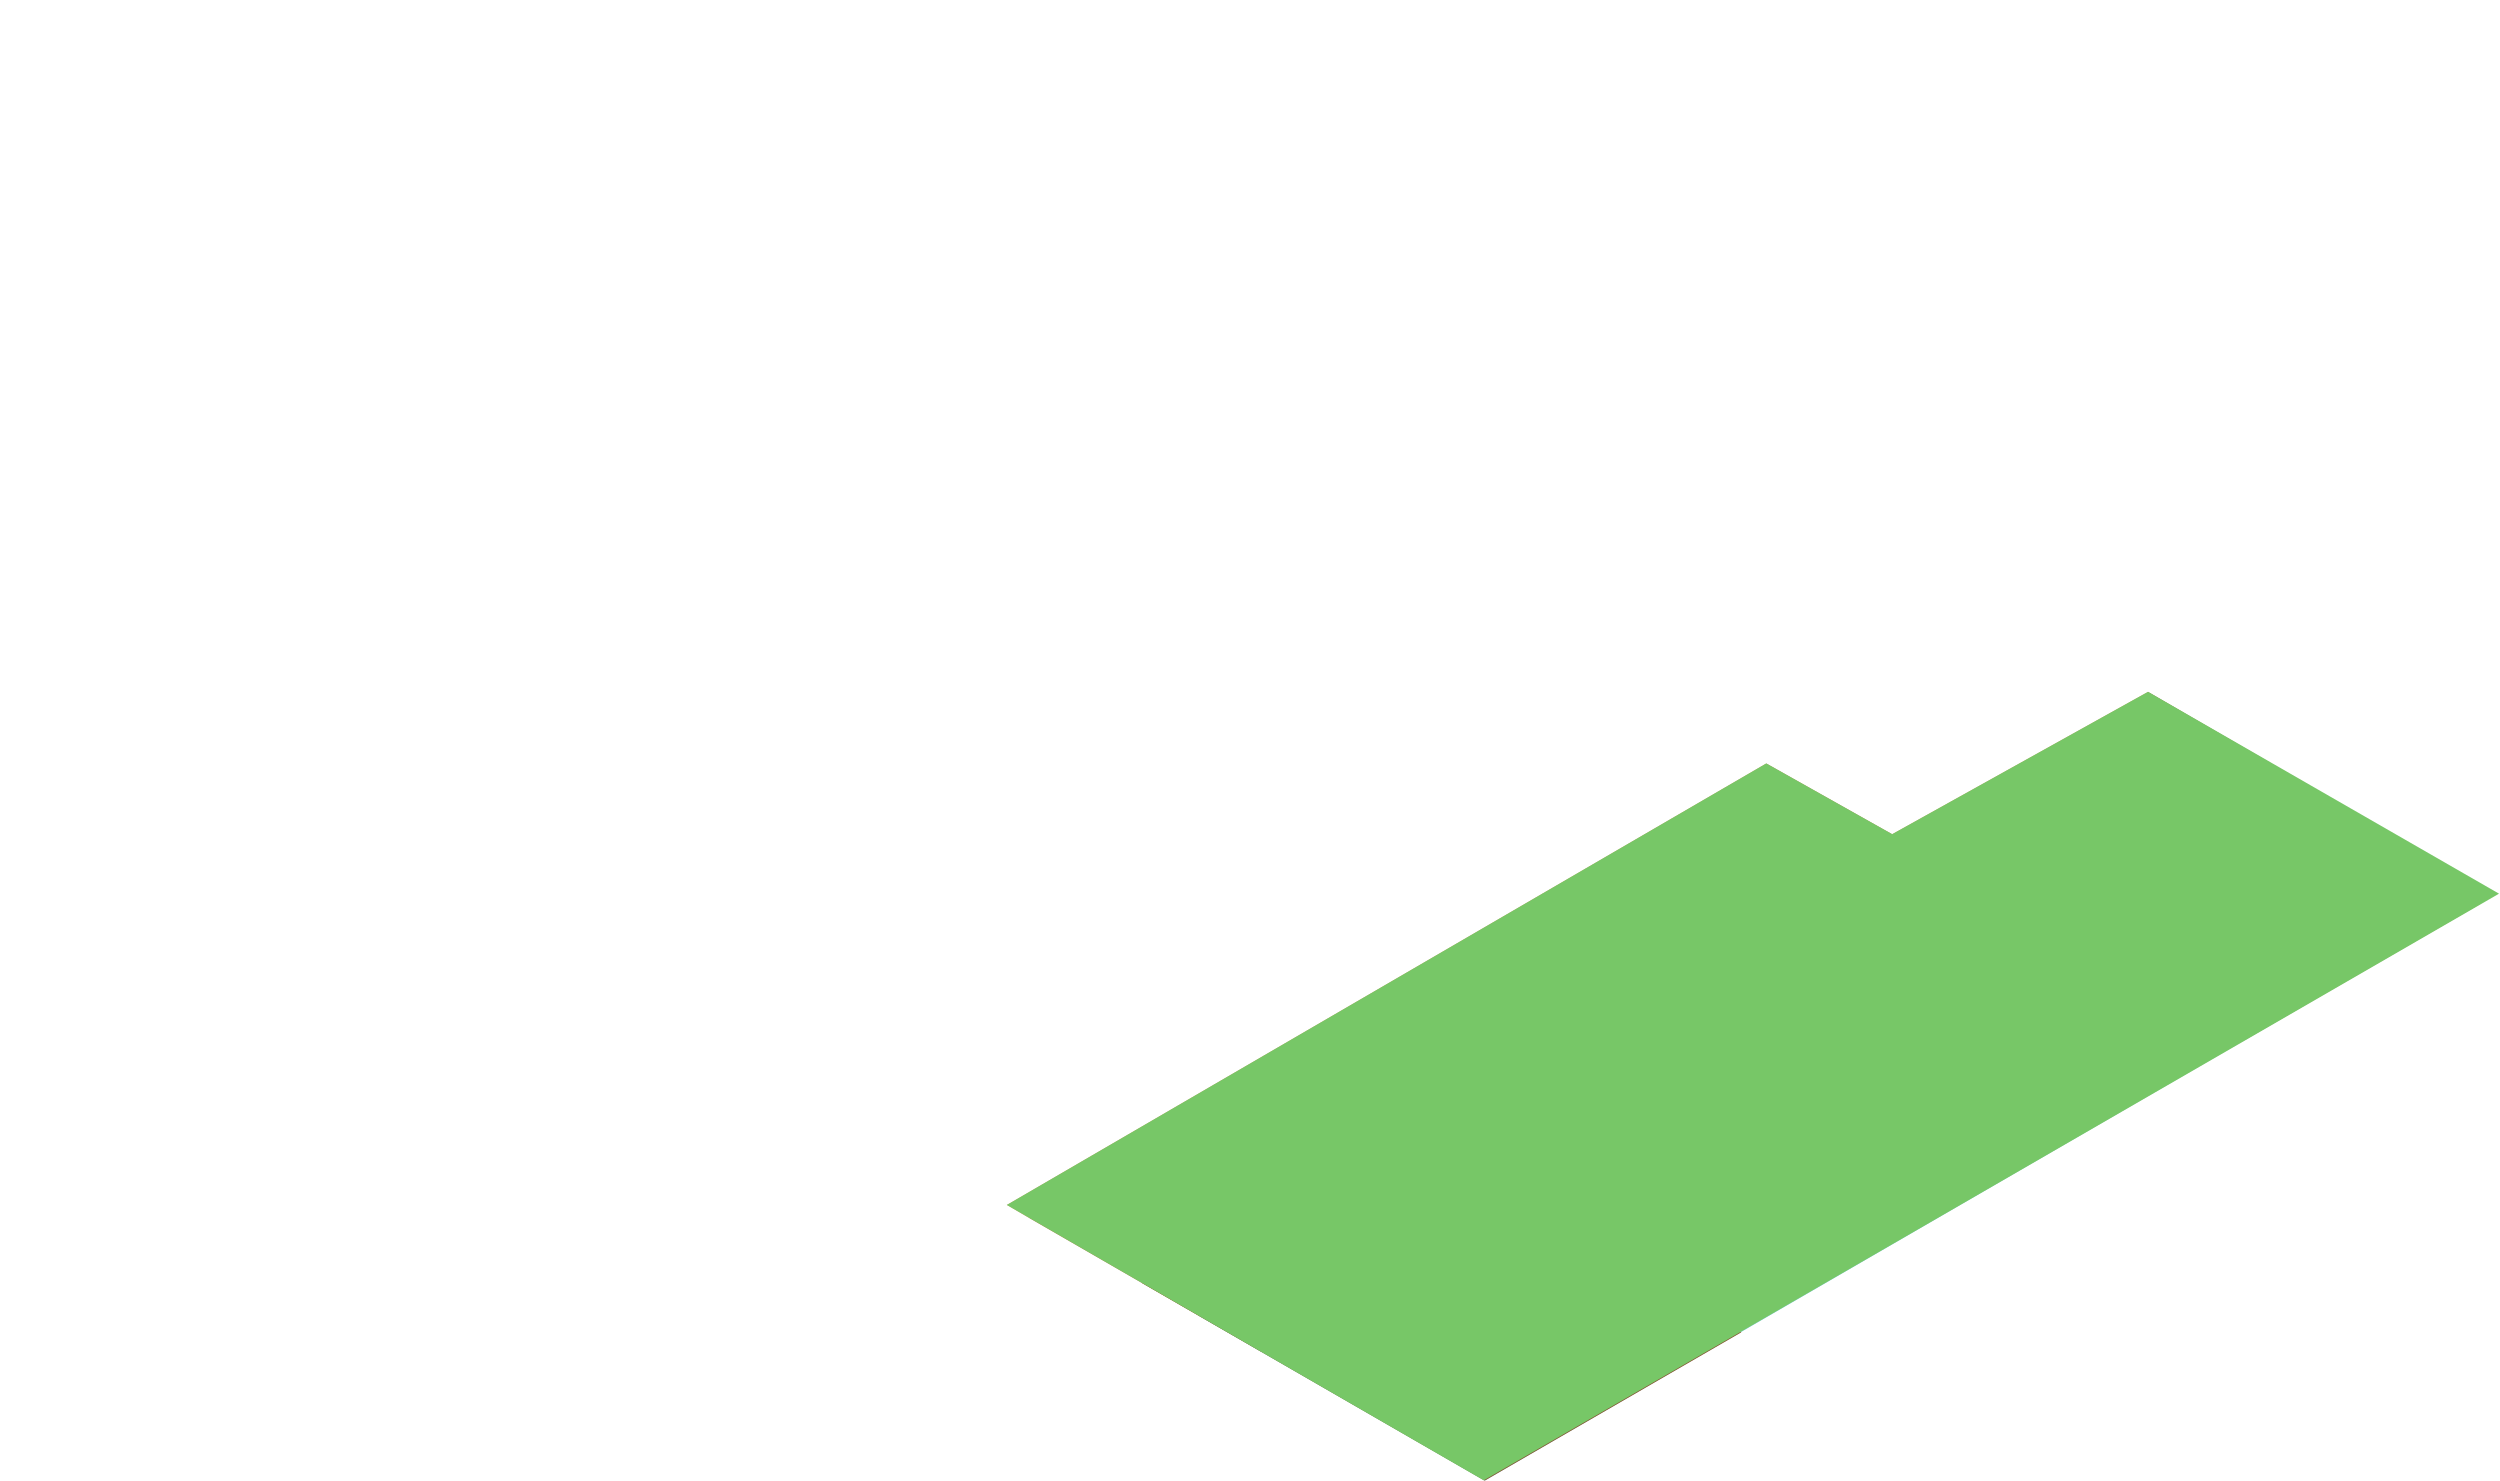 <svg width="459" height="272" viewBox="0 0 459 272" fill="none" xmlns="http://www.w3.org/2000/svg">
<path d="M394.37 127.029L458.28 164.129L455.18 165.929L394.37 130.959" fill="#9B683E"/>
<path d="M324.29 140.169L347.4 153.159V157.399L324.29 144.699V140.169Z" fill="#BC9162"/>
<path d="M347.4 157.399L394.37 130.959V127.029L347.4 153.159V157.399Z" fill="#CB9F68"/>
<path d="M347.4 157.399V208.609L394.37 180.839V130.959L347.4 157.399Z" fill="#B57E4D"/>
<path d="M324.29 144.699L347.4 157.399V208.609L324.29 193.879V144.699Z" fill="#A86F40"/>
<path d="M394.37 130.959V180.839L411.95 191.039L455.29 165.999L394.37 130.959Z" fill="#A86F40"/>
<path d="M184.86 221.229L324.29 140.169V144.689L188.84 223.559L184.86 221.229Z" fill="#CB9F68"/>
<path d="M324.29 144.689V193.759L231.59 248.199L188.84 223.559L324.29 144.689Z" fill="#B57E4D"/>
<path opacity="0.8" d="M220.17 241.629L324.47 182.319L347.42 195.779L394.37 168.709L422.87 184.729L272.6 271.839L220.17 241.629Z" fill="#6DC6DC"/>
<path d="M209.65 235.559L256.56 208.569L319.71 244.609L272.6 271.839L209.65 235.559Z" fill="#89552F"/>
<path d="M227.19 234.04C227.798 234.04 228.29 233.547 228.29 232.94C228.29 232.332 227.798 231.84 227.19 231.84C226.583 231.84 226.09 232.332 226.09 232.94C226.09 233.547 226.583 234.04 227.19 234.04Z" fill="#9B633D"/>
<path d="M269.13 238.41C269.71 238.41 270.18 237.939 270.18 237.36C270.18 236.78 269.71 236.31 269.13 236.31C268.55 236.31 268.08 236.78 268.08 237.36C268.08 237.939 268.55 238.41 269.13 238.41Z" fill="#9B633D"/>
<path d="M252.25 225.829C253.255 225.829 254.07 225.015 254.07 224.009C254.07 223.004 253.255 222.189 252.25 222.189C251.245 222.189 250.43 223.004 250.43 224.009C250.43 225.015 251.245 225.829 252.25 225.829Z" fill="#9B633D"/>
<path d="M242.69 238.979C243.585 238.979 244.31 238.254 244.31 237.359C244.31 236.465 243.585 235.739 242.69 235.739C241.795 235.739 241.07 236.465 241.07 237.359C241.07 238.254 241.795 238.979 242.69 238.979Z" fill="#9B633D"/>
<path d="M270.23 255.999C270.578 255.999 270.86 255.717 270.86 255.369C270.86 255.021 270.578 254.739 270.23 254.739C269.882 254.739 269.6 255.021 269.6 255.369C269.6 255.717 269.882 255.999 270.23 255.999Z" fill="#9B633D"/>
<path d="M257.83 254.97C258.542 254.97 259.12 254.392 259.12 253.68C259.12 252.967 258.542 252.39 257.83 252.39C257.118 252.39 256.54 252.967 256.54 253.68C256.54 254.392 257.118 254.97 257.83 254.97Z" fill="#9B633D"/>
<path d="M284.37 251.78C285.088 251.78 285.67 251.198 285.67 250.48C285.67 249.762 285.088 249.18 284.37 249.18C283.652 249.18 283.07 249.762 283.07 250.48C283.07 251.198 283.652 251.78 284.37 251.78Z" fill="#9B633D"/>
<path d="M291.95 238.719C292.966 238.719 293.79 237.895 293.79 236.879C293.79 235.863 292.966 235.039 291.95 235.039C290.934 235.039 290.11 235.863 290.11 236.879C290.11 237.895 290.934 238.719 291.95 238.719Z" fill="#9B633D"/>
<path d="M270.86 225.589C271.368 225.589 271.78 225.177 271.78 224.669C271.78 224.161 271.368 223.749 270.86 223.749C270.352 223.749 269.94 224.161 269.94 224.669C269.94 225.177 270.352 225.589 270.86 225.589Z" fill="#9B633D"/>
<path d="M273.73 228.539C274.089 228.539 274.38 228.248 274.38 227.889C274.38 227.53 274.089 227.239 273.73 227.239C273.371 227.239 273.08 227.53 273.08 227.889C273.08 228.248 273.371 228.539 273.73 228.539Z" fill="#9B633D"/>
<path d="M302.7 242.589C303.059 242.589 303.35 242.298 303.35 241.939C303.35 241.58 303.059 241.289 302.7 241.289C302.341 241.289 302.05 241.58 302.05 241.939C302.05 242.298 302.341 242.589 302.7 242.589Z" fill="#9B633D"/>
<path d="M230 236.879C230.315 236.879 230.57 236.624 230.57 236.309C230.57 235.994 230.315 235.739 230 235.739C229.685 235.739 229.43 235.994 229.43 236.309C229.43 236.624 229.685 236.879 230 236.879Z" fill="#9B633D"/>
<path d="M272.41 271.789L184.86 221.23L324.29 140.17L347.4 153.16L394.38 127.02L458.82 164.079L272.41 271.789Z" fill="#77C767"/>
</svg>
